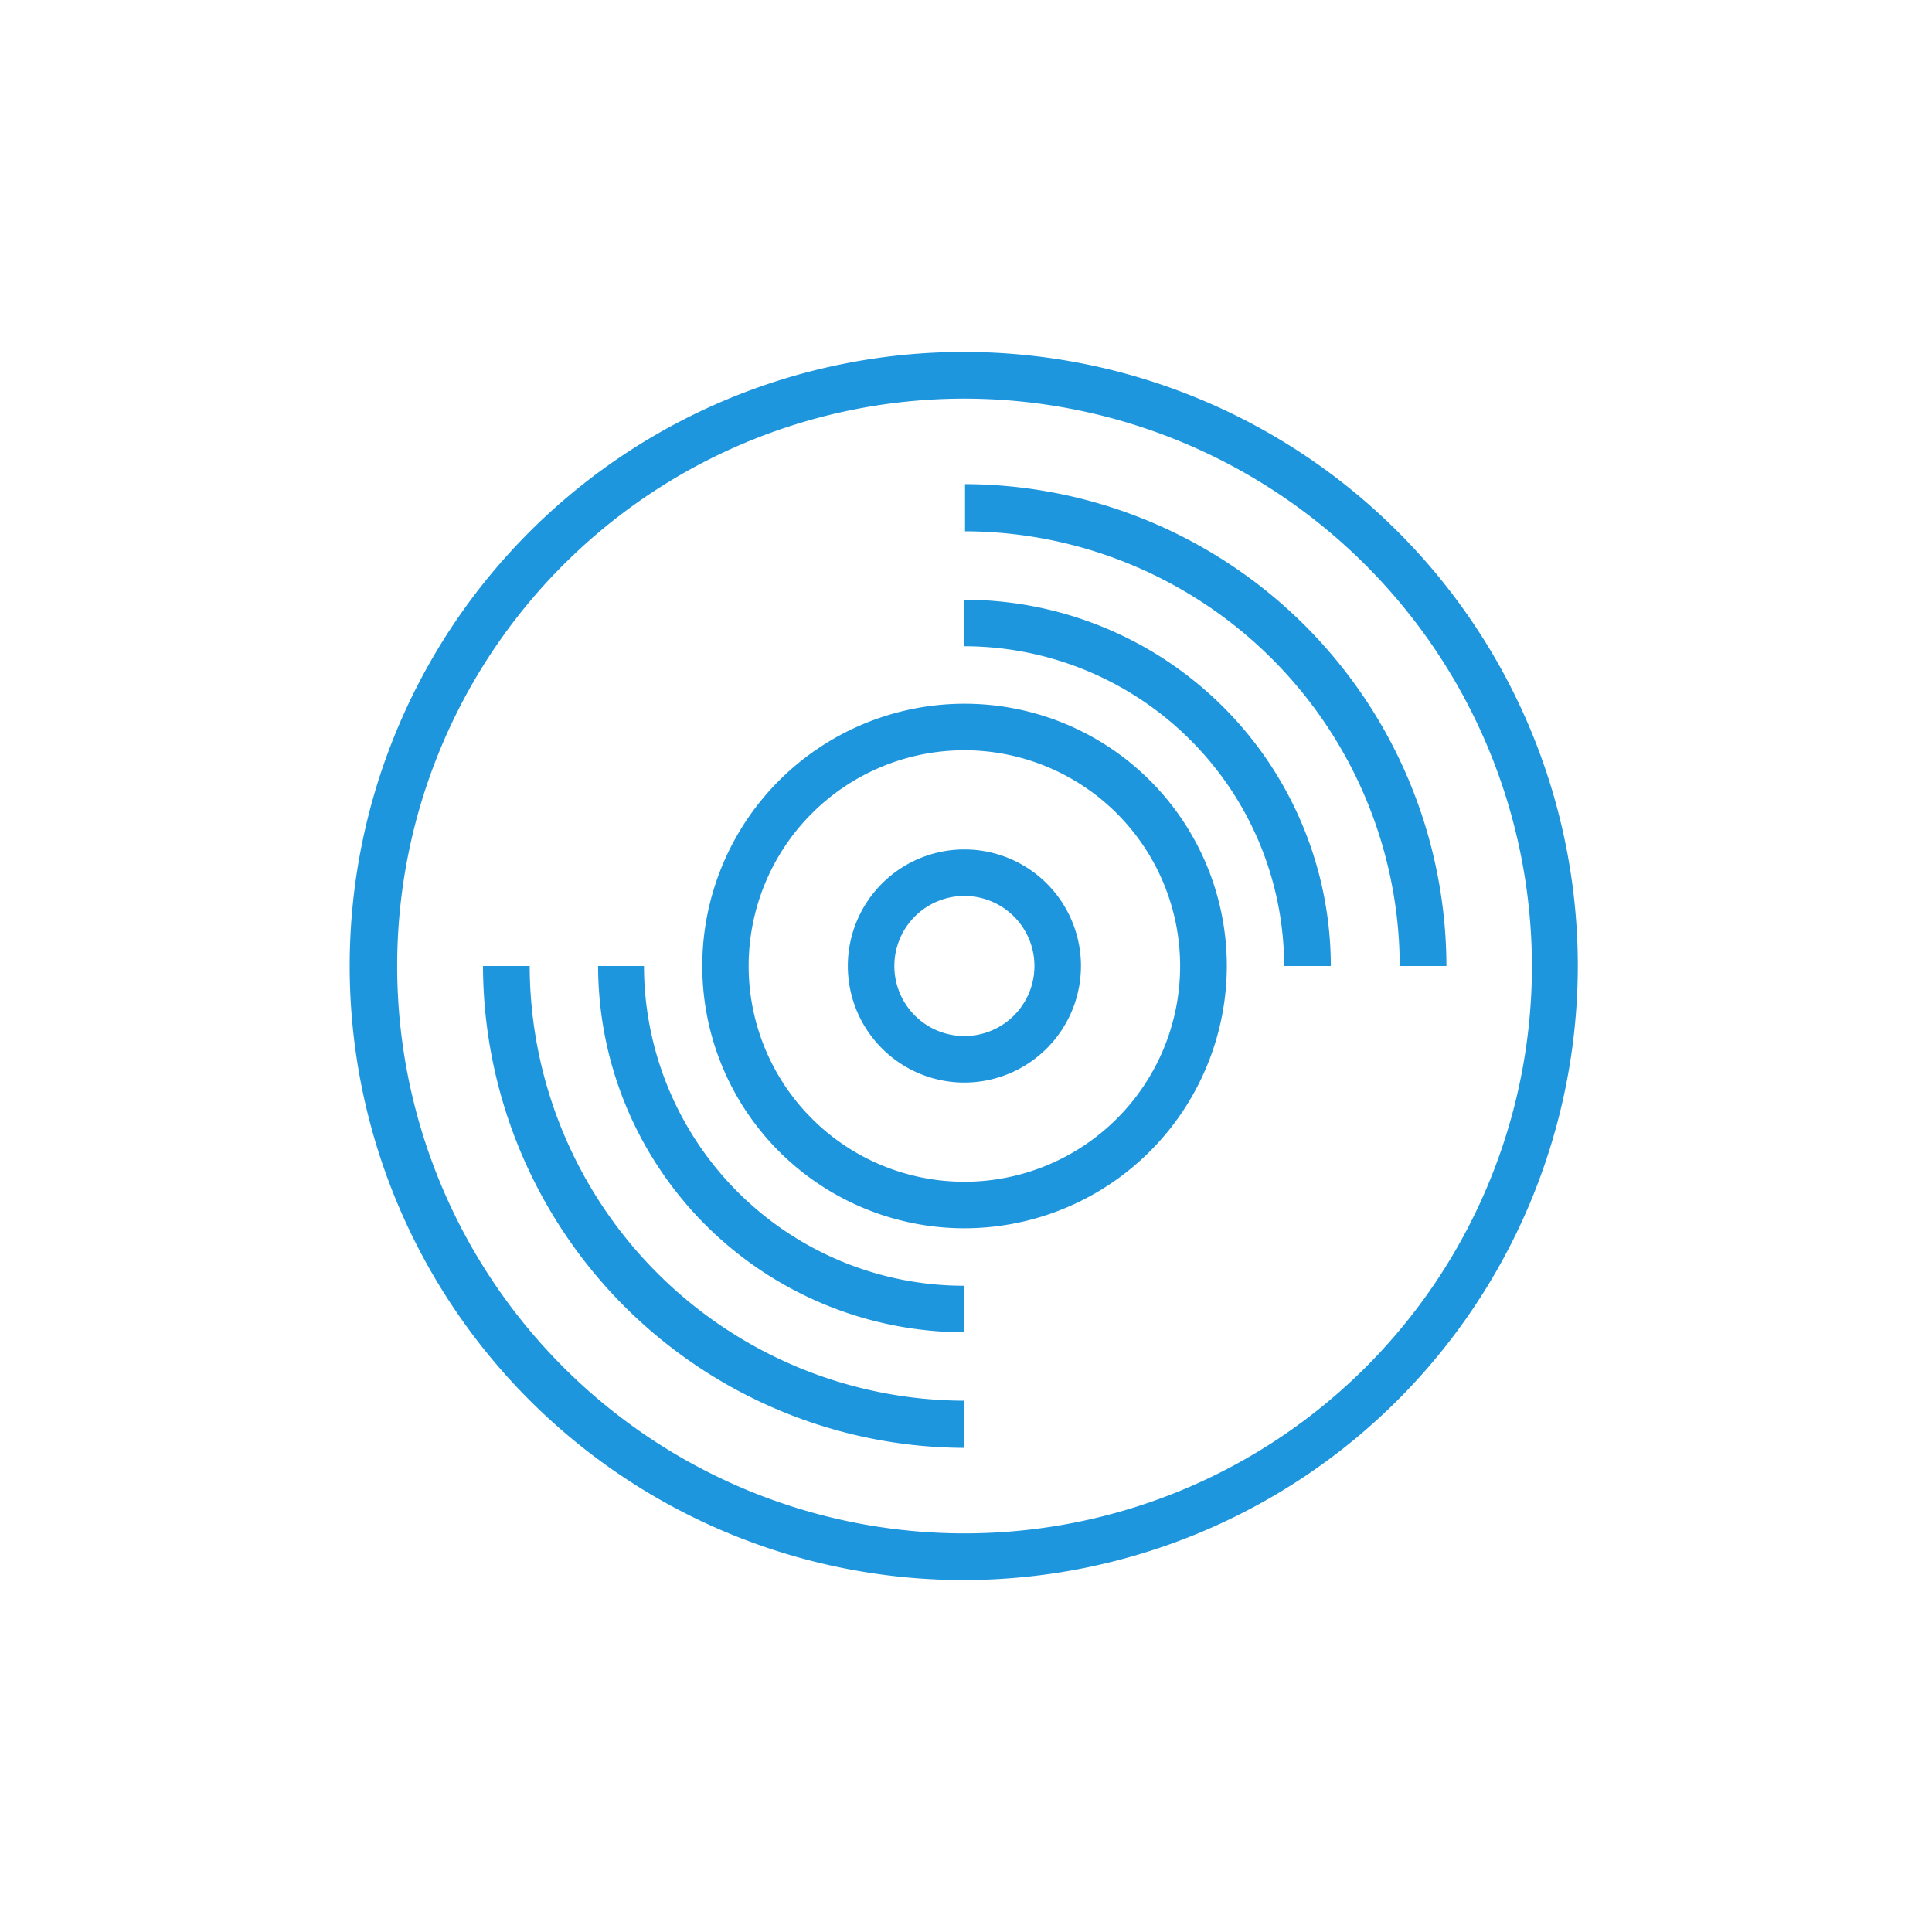<svg xmlns="http://www.w3.org/2000/svg" viewBox="0 0 120 120"><title>icon-print-on-demand</title><g id="Layer_1" data-name="Layer 1"><rect width="120" height="120" style="fill:none"/></g><g id="Layer_2" data-name="Layer 2"><path d="M59.9,24.76A35.24,35.24,0,1,0,95.15,60,35.28,35.28,0,0,0,59.9,24.76m0,73.38A38.14,38.14,0,1,1,98,60,38.18,38.18,0,0,1,59.9,98.14" transform="translate(0 0)" style="fill:#1e96dd"/><path d="M59.9,46.6A13.4,13.4,0,1,0,73.3,60,13.41,13.41,0,0,0,59.9,46.6m0,29.69A16.29,16.29,0,1,1,76.2,60,16.31,16.31,0,0,1,59.9,76.29" transform="translate(0 0)" style="fill:#1e96dd"/><path d="M59.9,82.75A22.77,22.77,0,0,1,37.15,60H40A19.88,19.88,0,0,0,59.9,79.86Z" transform="translate(0 0)" style="fill:#1e96dd"/><path d="M82.66,60h-2.9A19.88,19.88,0,0,0,59.9,40.14V37.25A22.78,22.78,0,0,1,82.66,60" transform="translate(0 0)" style="fill:#1e96dd"/><path d="M59.9,89.93A30,30,0,0,1,30,60h2.9a27.06,27.06,0,0,0,27,27Z" transform="translate(0 0)" style="fill:#1e96dd"/><path d="M89.84,60h-2.9a27.07,27.07,0,0,0-27-27V30.07A30,30,0,0,1,89.84,60" transform="translate(0 0)" style="fill:#1e96dd"/><path d="M59.9,55.65A4.35,4.35,0,1,0,64.25,60a4.35,4.35,0,0,0-4.35-4.35m0,11.59A7.24,7.24,0,1,1,67.14,60a7.25,7.25,0,0,1-7.24,7.24" transform="translate(0 0)" style="fill:#1e96dd"/></g></svg>